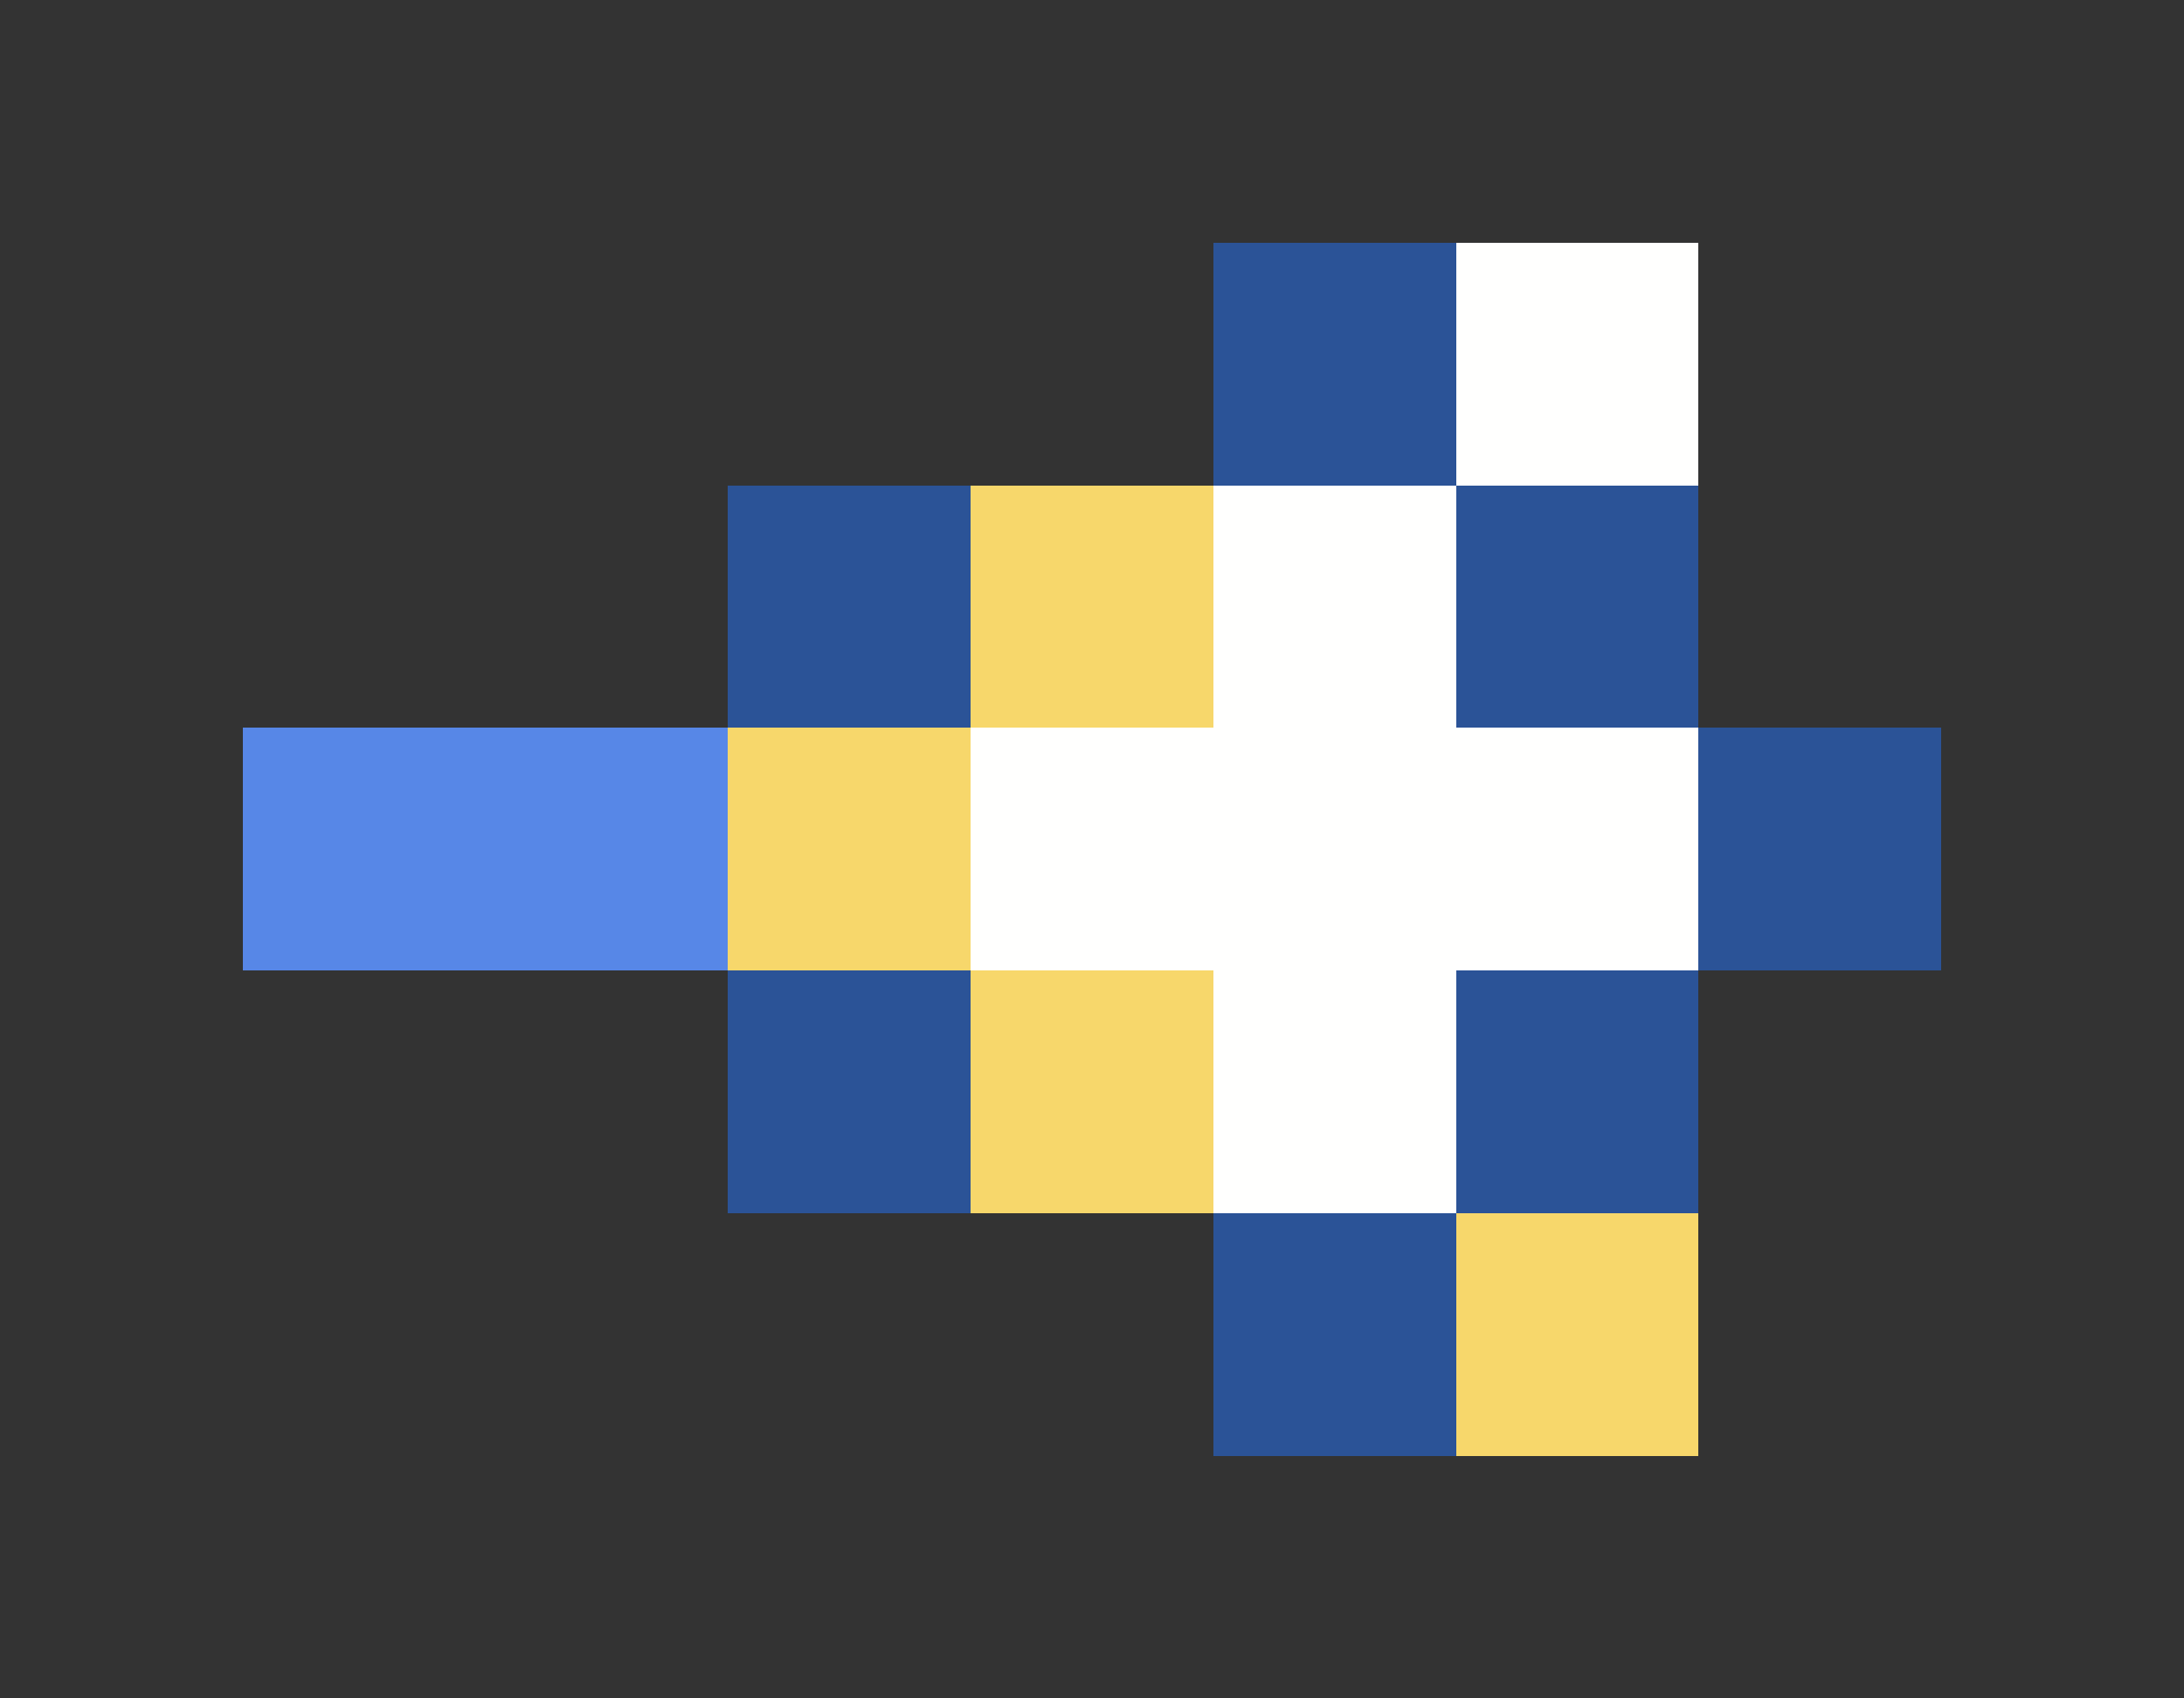 <svg xmlns="http://www.w3.org/2000/svg" shape-rendering="crispEdges" viewBox="0 -0.5 9 7">
    <rect x="0" y="-0.5" width="9" height="7" fill="#333333" stroke="none"/>
    <path stroke="#2b5397" d="M5 1h1M3 2h1m2 0h1m0 1h1M3 4h1m2 0h1M5 5h1"/>
    <path stroke="#fffffe" d="M6 1h1M5 2h1M4 3h3M5 4h1"/>
    <path stroke="#f7d76b" d="M4 2h1M3 3h1m0 1h1m1 1h1"/>
    <path stroke="#5787e7" d="M1 3h2"/>
</svg>
